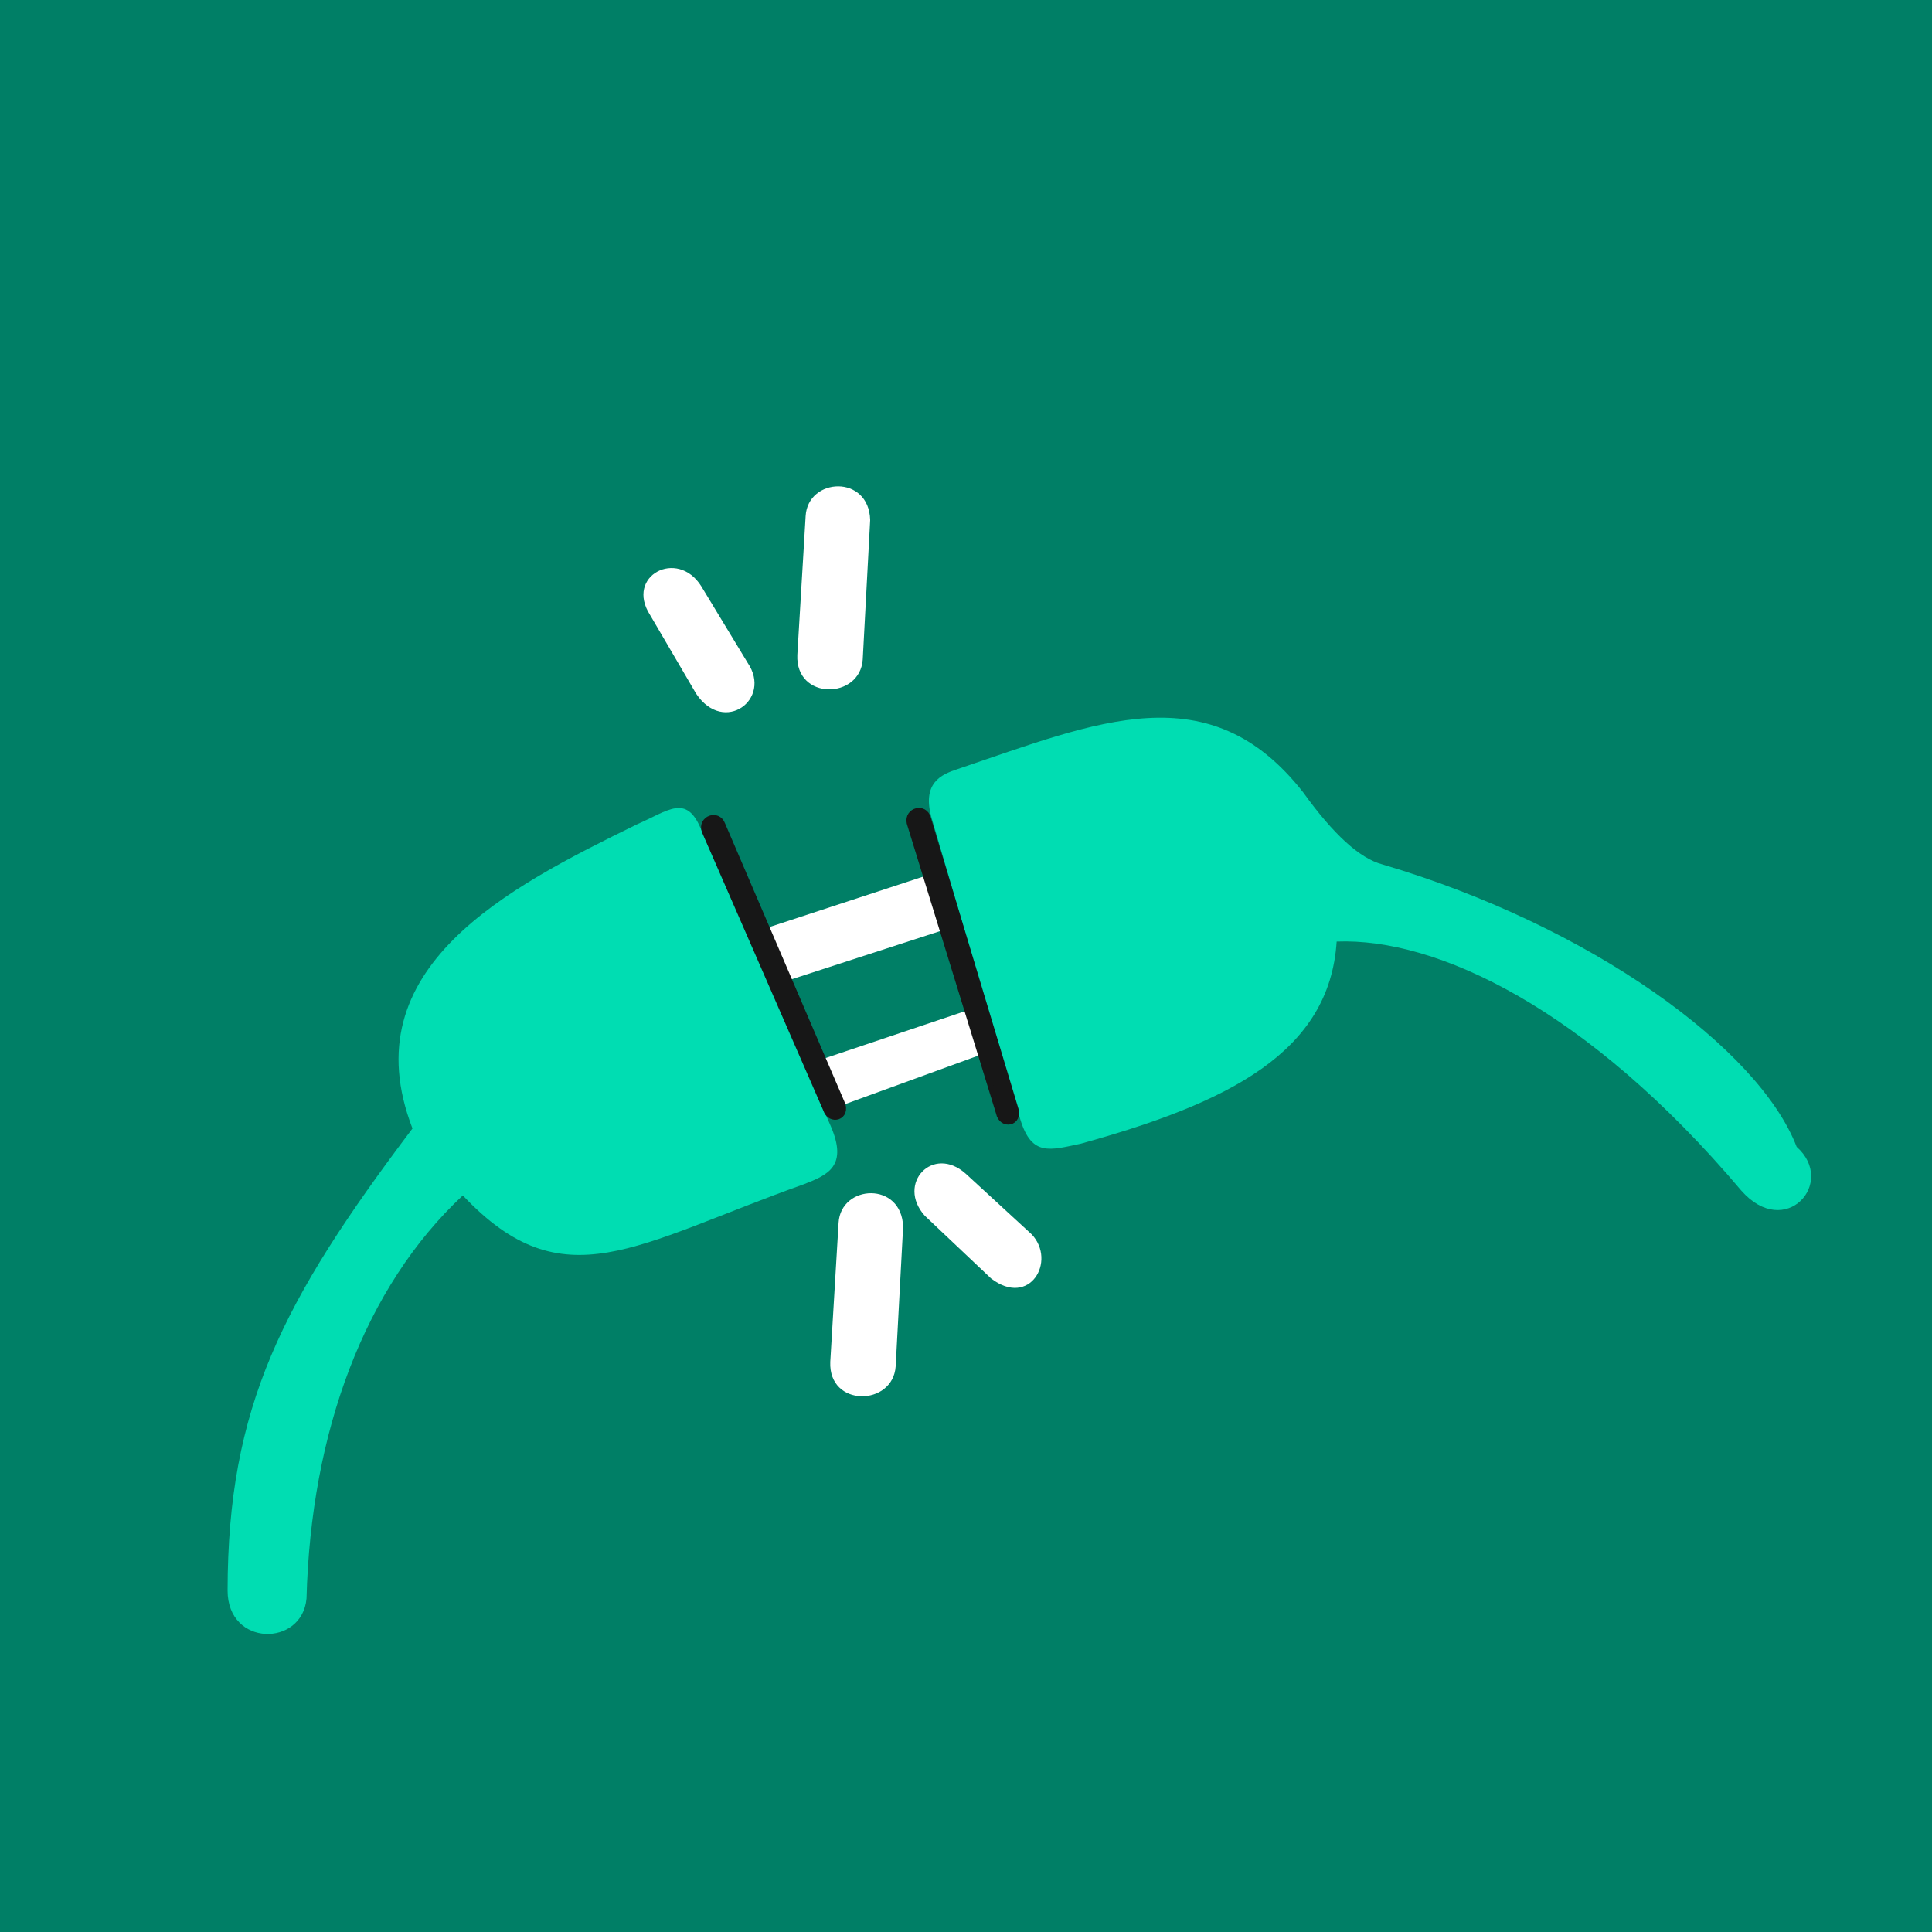 <?xml version="1.0" encoding="utf-8"?>
<svg
	version="1.1"
	xmlns="http://www.w3.org/2000/svg"
	xmlns:xlink="http://www.w3.org/1999/xlink"
	x="0px" y="0px"
	width="200.0px" height="200.0px"
	viewBox="0 0 200.0 200.0"
	enable-background="new 0 0 200.0 200.0"
	xml:space="preserve">
	<rect x="0" y="0" width="200.0" height="200.0" fill="#333333" stroke="none"/>
	<path
		fill="#007F66"
		stroke="#000000"
		fill-opacity="1.000"
		stroke-opacity="1.000"
		fill-rule="nonzero"
		stroke-width="0.0"
		stroke-linejoin="miter"
		stroke-linecap="square"
		d="M0.00,0.00L200.00,0.00L200.00,200.00L0.00,200.00z"/>
	<path
		fill="#FFFFFF"
		stroke="#171717"
		fill-opacity="1.000"
		stroke-opacity="1.000"
		fill-rule="nonzero"
		stroke-width="0.0"
		stroke-linejoin="miter"
		stroke-linecap="square"
		d="M101.81,109.08L87.32,114.36L85.34,109.57L100.69,104.41L101.81,109.08z"/>
	<path
		fill="#FFFFFF"
		stroke="#171717"
		fill-opacity="1.000"
		stroke-opacity="1.000"
		fill-rule="nonzero"
		stroke-width="0.0"
		stroke-linejoin="miter"
		stroke-linecap="square"
		d="M79.50,96.02L81.59,101.49L98.05,96.15L95.99,90.61L79.50,96.02z"/>
	<path
		fill="#00DDB2"
		stroke="#000000"
		fill-opacity="1.000"
		stroke-opacity="1.000"
		fill-rule="nonzero"
		stroke-width="0.0"
		stroke-linejoin="miter"
		stroke-linecap="square"
		d="M23.56,164.65C23.58,145.64,29.19,134.73,42.70,116.82C36.27,100.16,52.64,91.85,65.91,85.35C69.18,83.92,71.02,82.18,72.54,85.77L85.98,116.53C87.80,120.70,85.73,121.62,83.22,122.59C65.73,128.82,58.32,134.80,47.91,123.75C37.76,133.23,32.18,148.21,31.73,165.48C31.28,170.50,23.56,170.50,23.56,164.65z"/>
	<path
		fill="#00DDB2"
		stroke="#000000"
		fill-opacity="1.000"
		stroke-opacity="1.000"
		fill-rule="nonzero"
		stroke-width="0.0"
		stroke-linejoin="miter"
		stroke-linecap="square"
		d="M143.09,89.48C164.77,95.89,182.08,108.57,185.99,118.72C190.15,122.42,184.81,128.44,180.25,123.24C164.30,104.37,148.69,97.06,138.37,97.47C137.63,108.93,127.22,114.15,111.90,118.39C108.68,119.07,106.81,119.74,105.63,115.91L96.48,84.82C95.35,81.04,97.45,80.17,99.12,79.62C113.63,74.71,125.19,69.63,134.91,82.03Q139.59,88.55,143.09,89.48z"/>
	<path
		fill="#171717"
		stroke="#171717"
		fill-opacity="1.000"
		stroke-opacity="1.000"
		fill-rule="nonzero"
		stroke-width="0.58"
		stroke-linejoin="miter"
		stroke-linecap="square"
		d="M105.11,114.72C105.65,116.30,103.68,116.68,103.39,115.20L94.15,85.19C93.87,83.86,95.74,83.39,96.08,84.72L105.11,114.72z"/>
	<path
		fill="#171717"
		stroke="#171717"
		fill-opacity="1.000"
		stroke-opacity="1.000"
		fill-rule="nonzero"
		stroke-width="0.58"
		stroke-linejoin="miter"
		stroke-linecap="square"
		d="M87.14,114.14C87.85,115.65,85.94,116.25,85.48,114.81L72.93,86.03C72.50,84.74,74.31,84.06,74.79,85.35L87.14,114.14z"/>
	<path
		fill="#FFFFFF"
		stroke="#171717"
		fill-opacity="1.000"
		stroke-opacity="1.000"
		fill-rule="nonzero"
		stroke-width="0.0"
		stroke-linejoin="miter"
		stroke-linecap="square"
		d="M92.72,141.44C92.44,145.59,85.75,145.71,85.95,140.98L86.81,126.58C87.05,122.59,93.36,122.27,93.49,127.01L92.72,141.44z"/>
	<path
		fill="#FFFFFF"
		stroke="#171717"
		fill-opacity="1.000"
		stroke-opacity="1.000"
		fill-rule="nonzero"
		stroke-width="0.0"
		stroke-linejoin="miter"
		stroke-linecap="square"
		d="M106.81,127.79C109.39,130.55,106.59,135.41,102.59,132.34L95.73,125.85C92.76,122.53,96.58,118.47,99.97,121.50L106.81,127.79z"/>
	<path
		fill="#FFFFFF"
		stroke="#171717"
		fill-opacity="1.000"
		stroke-opacity="1.000"
		fill-rule="nonzero"
		stroke-width="0.0"
		stroke-linejoin="miter"
		stroke-linecap="square"
		d="M77.40,68.62C79.96,72.38,74.95,76.10,72.07,71.82L67.30,63.67C64.69,59.62,70.12,56.74,72.59,60.68L77.40,68.62z"/>
	<path
		fill="#FFFFFF"
		stroke="#171717"
		fill-opacity="1.000"
		stroke-opacity="1.000"
		fill-rule="nonzero"
		stroke-width="0.0"
		stroke-linejoin="miter"
		stroke-linecap="square"
		d="M89.31,68.27C89.03,72.41,82.34,72.53,82.54,67.80L83.40,53.41C83.64,49.42,89.95,49.09,90.08,53.83L89.31,68.27z"/>
</svg>